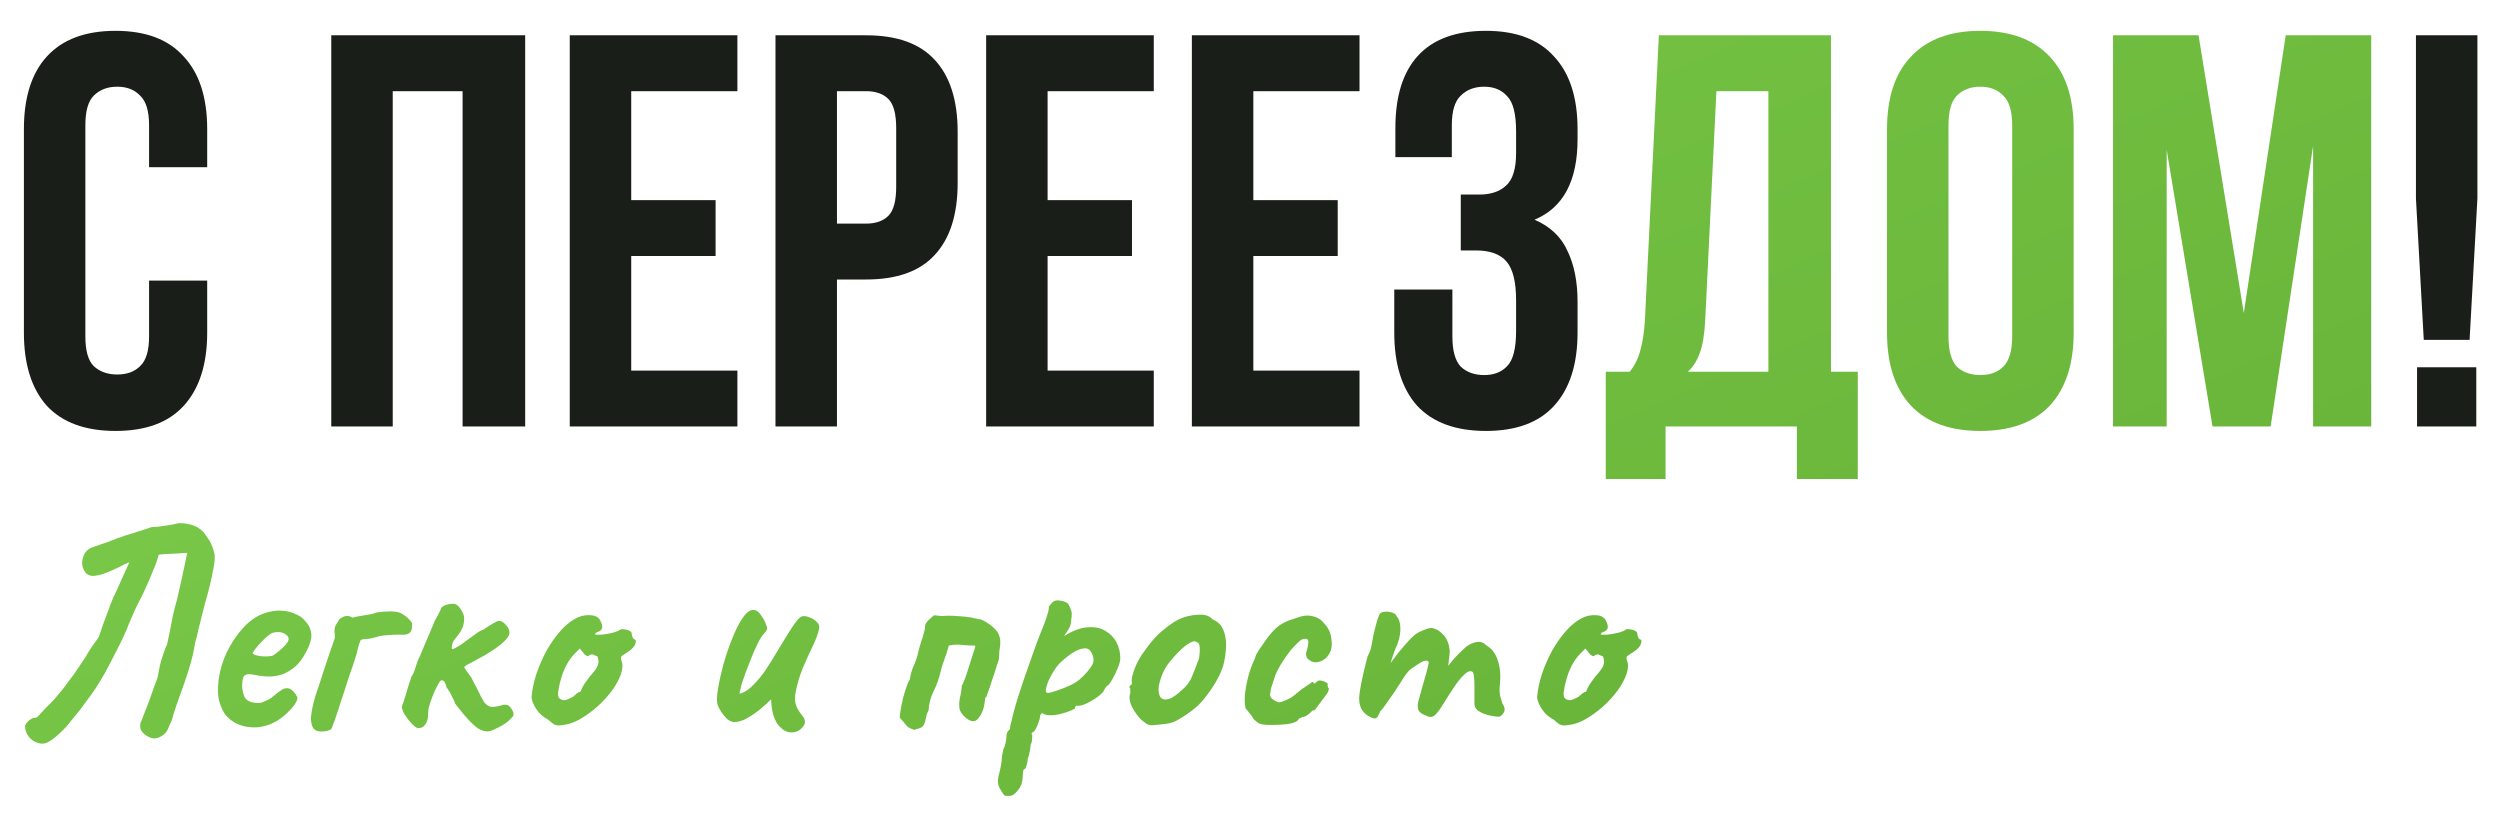 <svg width="170" height="56" viewBox="0 0 170 56" fill="none" xmlns="http://www.w3.org/2000/svg">
<path d="M14.089 19.082V22.616C14.089 24.769 13.557 26.429 12.493 27.594C11.455 28.734 9.909 29.304 7.857 29.304C5.805 29.304 4.247 28.734 3.183 27.594C2.145 26.429 1.625 24.769 1.625 22.616V8.784C1.625 6.631 2.145 4.984 3.183 3.844C4.247 2.679 5.805 2.096 7.857 2.096C9.909 2.096 11.455 2.679 12.493 3.844C13.557 4.984 14.089 6.631 14.089 8.784V11.368H10.137V8.518C10.137 7.555 9.935 6.884 9.529 6.504C9.149 6.099 8.63 5.896 7.971 5.896C7.313 5.896 6.781 6.099 6.375 6.504C5.995 6.884 5.805 7.555 5.805 8.518V22.882C5.805 23.845 5.995 24.516 6.375 24.896C6.781 25.276 7.313 25.466 7.971 25.466C8.63 25.466 9.149 25.276 9.529 24.896C9.935 24.516 10.137 23.845 10.137 22.882V19.082H14.089ZM26.706 29H22.526V2.4H35.712V29H31.456V6.2H26.706V29ZM42.923 13.61H48.661V17.41H42.923V25.2H50.143V29H38.743V2.4H50.143V6.2H42.923V13.61ZM58.889 2.4C60.992 2.4 62.55 2.957 63.563 4.072C64.602 5.187 65.121 6.821 65.121 8.974V12.432C65.121 14.585 64.602 16.219 63.563 17.334C62.55 18.449 60.992 19.006 58.889 19.006H56.913V29H52.733V2.4H58.889ZM56.913 6.2V15.206H58.889C59.548 15.206 60.054 15.029 60.409 14.674C60.764 14.319 60.941 13.661 60.941 12.698V8.708C60.941 7.745 60.764 7.087 60.409 6.732C60.054 6.377 59.548 6.2 58.889 6.2H56.913ZM71.237 13.61H76.975V17.41H71.237V25.2H78.457V29H67.057V2.4H78.457V6.2H71.237V13.61ZM85.227 13.61H90.965V17.41H85.227V25.2H92.447V29H81.047V2.4H92.447V6.2H85.227V13.61ZM103.094 8.936C103.094 7.745 102.891 6.947 102.486 6.542C102.106 6.111 101.586 5.896 100.928 5.896C100.269 5.896 99.737 6.099 99.332 6.504C98.926 6.884 98.724 7.555 98.724 8.518V10.684H94.886V8.708C94.886 6.555 95.392 4.921 96.406 3.806C97.444 2.666 98.99 2.096 101.042 2.096C103.094 2.096 104.639 2.679 105.678 3.844C106.742 4.984 107.274 6.631 107.274 8.784V9.468C107.274 12.305 106.298 14.129 104.348 14.94C105.412 15.396 106.159 16.105 106.59 17.068C107.046 18.005 107.274 19.158 107.274 20.526V22.616C107.274 24.769 106.742 26.429 105.678 27.594C104.639 28.734 103.094 29.304 101.042 29.304C98.99 29.304 97.432 28.734 96.368 27.594C95.329 26.429 94.81 24.769 94.81 22.616V19.69H98.762V22.882C98.762 23.845 98.952 24.529 99.332 24.934C99.737 25.314 100.269 25.504 100.928 25.504C101.586 25.504 102.106 25.301 102.486 24.896C102.891 24.491 103.094 23.693 103.094 22.502V20.412C103.094 19.171 102.878 18.297 102.448 17.79C102.017 17.283 101.32 17.03 100.358 17.03H99.332V13.23H100.586C101.371 13.23 101.979 13.027 102.41 12.622C102.866 12.217 103.094 11.482 103.094 10.418V8.936ZM164.816 23.11L164.284 13.496V2.4H168.464V13.496L167.932 23.11H164.816ZM168.388 24.972V29H164.36V24.972H168.388Z" fill="#1A1E19"/>
<path d="M122.188 32.572V29H113.258V32.572H109.192V25.276H110.826C111.181 24.82 111.421 24.326 111.548 23.794C111.7 23.262 111.801 22.603 111.852 21.818L112.802 2.4H124.506V25.276H126.33V32.572H122.188ZM115.956 21.742C115.905 22.755 115.779 23.515 115.576 24.022C115.399 24.529 115.133 24.947 114.778 25.276H120.25V6.2H116.716L115.956 21.742ZM132.497 22.882C132.497 23.845 132.687 24.529 133.067 24.934C133.472 25.314 134.004 25.504 134.663 25.504C135.321 25.504 135.841 25.314 136.221 24.934C136.626 24.529 136.829 23.845 136.829 22.882V8.518C136.829 7.555 136.626 6.884 136.221 6.504C135.841 6.099 135.321 5.896 134.663 5.896C134.004 5.896 133.472 6.099 133.067 6.504C132.687 6.884 132.497 7.555 132.497 8.518V22.882ZM128.317 8.784C128.317 6.631 128.861 4.984 129.951 3.844C131.04 2.679 132.611 2.096 134.663 2.096C136.715 2.096 138.285 2.679 139.375 3.844C140.464 4.984 141.009 6.631 141.009 8.784V22.616C141.009 24.769 140.464 26.429 139.375 27.594C138.285 28.734 136.715 29.304 134.663 29.304C132.611 29.304 131.04 28.734 129.951 27.594C128.861 26.429 128.317 24.769 128.317 22.616V8.784ZM152.579 21.286L155.429 2.4H161.243V29H157.291V9.924L154.403 29H150.451L147.335 10.19V29H143.687V2.4H149.501L152.579 21.286Z" fill="url(#paint0_linear_110_8557)"/>
<path d="M3.237 50.477C3.037 50.584 2.817 50.597 2.577 50.517C2.337 50.451 2.13 50.311 1.957 50.097C1.797 49.898 1.71 49.651 1.697 49.358C1.75 49.237 1.817 49.138 1.897 49.057C1.977 48.977 2.07 48.911 2.177 48.858C2.23 48.831 2.277 48.818 2.317 48.818C2.37 48.804 2.423 48.797 2.477 48.797C2.49 48.797 2.557 48.737 2.677 48.617C2.797 48.484 2.93 48.337 3.077 48.178C3.237 48.017 3.37 47.884 3.477 47.778C3.597 47.657 3.65 47.604 3.637 47.617C3.863 47.351 4.07 47.104 4.257 46.877C4.443 46.638 4.703 46.291 5.037 45.837C5.143 45.691 5.257 45.524 5.377 45.337C5.51 45.138 5.643 44.938 5.777 44.737C5.883 44.564 5.983 44.398 6.077 44.237C6.183 44.078 6.277 43.938 6.357 43.818C6.423 43.737 6.483 43.657 6.537 43.578C6.603 43.484 6.663 43.398 6.717 43.318L6.797 43.078C6.863 42.891 6.937 42.678 7.017 42.438C7.11 42.197 7.197 41.964 7.277 41.737C7.37 41.511 7.443 41.311 7.497 41.138C7.563 40.964 7.61 40.851 7.637 40.797C7.65 40.771 7.67 40.724 7.697 40.657C7.723 40.578 7.763 40.491 7.817 40.398C7.91 40.211 8.01 39.991 8.117 39.737C8.237 39.471 8.357 39.204 8.477 38.938C8.597 38.671 8.703 38.438 8.797 38.237C8.703 38.264 8.603 38.304 8.497 38.358C8.403 38.411 8.29 38.471 8.157 38.538C7.69 38.764 7.297 38.931 6.977 39.038C6.67 39.131 6.423 39.171 6.237 39.157C6.05 39.131 5.91 39.057 5.817 38.938C5.59 38.631 5.53 38.297 5.637 37.938C5.743 37.578 5.943 37.344 6.237 37.237C6.423 37.171 6.61 37.104 6.797 37.038C6.997 36.971 7.19 36.904 7.377 36.837C7.563 36.758 7.75 36.684 7.937 36.617C8.137 36.551 8.33 36.484 8.517 36.417C8.863 36.311 9.183 36.211 9.477 36.117C9.783 36.024 10.063 35.931 10.317 35.837C10.423 35.837 10.563 35.831 10.737 35.818C10.923 35.791 11.11 35.764 11.297 35.737C11.483 35.711 11.65 35.684 11.797 35.657C11.957 35.617 12.063 35.591 12.117 35.578C12.397 35.564 12.657 35.591 12.897 35.657C13.137 35.711 13.343 35.797 13.517 35.917C13.583 35.958 13.637 35.998 13.677 36.038C13.73 36.078 13.783 36.124 13.837 36.178L14.257 36.778C14.323 36.898 14.383 37.031 14.437 37.178C14.49 37.311 14.537 37.458 14.577 37.617C14.603 37.711 14.61 37.837 14.597 37.998C14.597 38.144 14.577 38.324 14.537 38.538C14.497 38.751 14.443 39.017 14.377 39.337C14.31 39.657 14.217 40.038 14.097 40.477C14.043 40.678 13.983 40.891 13.917 41.117C13.863 41.331 13.803 41.564 13.737 41.818C13.697 41.991 13.657 42.157 13.617 42.318C13.577 42.464 13.537 42.617 13.497 42.778C13.47 42.924 13.437 43.078 13.397 43.237C13.357 43.398 13.31 43.571 13.257 43.758C13.203 44.144 13.11 44.578 12.977 45.057C12.843 45.524 12.69 46.004 12.517 46.498C12.343 46.991 12.177 47.458 12.017 47.898C11.87 48.324 11.757 48.691 11.677 48.998C11.623 49.091 11.557 49.237 11.477 49.438C11.41 49.624 11.323 49.771 11.217 49.877C11.043 50.038 10.87 50.138 10.697 50.178C10.537 50.231 10.377 50.224 10.217 50.157C9.963 50.051 9.777 49.917 9.657 49.758C9.537 49.611 9.503 49.404 9.557 49.138C9.583 49.097 9.65 48.938 9.757 48.657C9.877 48.364 10.003 48.038 10.137 47.678C10.27 47.304 10.39 46.964 10.497 46.657C10.617 46.351 10.69 46.157 10.717 46.078C10.77 45.758 10.83 45.451 10.897 45.157C10.977 44.864 11.057 44.604 11.137 44.377C11.217 44.138 11.29 43.958 11.357 43.837C11.41 43.597 11.457 43.377 11.497 43.178C11.537 42.964 11.577 42.764 11.617 42.578C11.67 42.311 11.717 42.071 11.757 41.858C11.81 41.644 11.857 41.451 11.897 41.278C11.95 41.091 11.997 40.924 12.037 40.778L12.357 39.358C12.41 39.104 12.463 38.858 12.517 38.617C12.57 38.364 12.623 38.111 12.677 37.858C12.69 37.818 12.697 37.778 12.697 37.737C12.71 37.684 12.723 37.638 12.737 37.597C12.577 37.597 12.343 37.611 12.037 37.638C11.73 37.651 11.45 37.664 11.197 37.678C10.943 37.691 10.803 37.711 10.777 37.737C10.777 37.791 10.743 37.917 10.677 38.117C10.623 38.291 10.543 38.498 10.437 38.737C10.343 38.964 10.243 39.204 10.137 39.458C10.03 39.697 9.93 39.924 9.837 40.138C9.743 40.337 9.67 40.491 9.617 40.597C9.443 40.917 9.283 41.237 9.137 41.557C9.003 41.877 8.863 42.204 8.717 42.538C8.663 42.711 8.55 42.977 8.377 43.337C8.217 43.684 8.023 44.071 7.797 44.498C7.583 44.924 7.363 45.344 7.137 45.758C6.91 46.157 6.697 46.511 6.497 46.818C6.297 47.111 6.11 47.371 5.937 47.597C5.777 47.824 5.61 48.051 5.437 48.278C5.263 48.491 5.05 48.751 4.797 49.057C4.583 49.351 4.317 49.638 3.997 49.917C3.677 50.211 3.423 50.398 3.237 50.477ZM18.77 49.057C18.37 49.284 17.944 49.417 17.49 49.458C17.05 49.484 16.637 49.424 16.25 49.278C15.864 49.117 15.55 48.884 15.31 48.578C15.177 48.404 15.05 48.131 14.93 47.758C14.81 47.371 14.79 46.851 14.87 46.197C14.95 45.584 15.137 44.964 15.43 44.337C15.737 43.711 16.11 43.157 16.55 42.678C16.99 42.197 17.47 41.871 17.99 41.697C18.177 41.631 18.363 41.584 18.55 41.557C18.75 41.517 19.01 41.511 19.33 41.538C19.637 41.578 19.91 41.657 20.15 41.778C20.39 41.884 20.564 42.004 20.67 42.138C20.884 42.351 21.023 42.557 21.09 42.758C21.157 42.958 21.183 43.151 21.17 43.337C21.104 43.764 20.91 44.224 20.59 44.718C20.284 45.211 19.85 45.578 19.29 45.818C19.064 45.911 18.797 45.971 18.49 45.998C18.183 46.024 17.764 45.984 17.23 45.877C16.91 45.811 16.697 45.844 16.59 45.977C16.497 46.111 16.457 46.371 16.47 46.758C16.497 46.998 16.55 47.211 16.63 47.398C16.724 47.571 16.89 47.691 17.13 47.758C17.437 47.811 17.657 47.818 17.79 47.778C17.924 47.724 18.09 47.651 18.29 47.557C18.397 47.491 18.497 47.417 18.59 47.337C18.697 47.258 18.797 47.178 18.89 47.097C18.997 47.017 19.084 46.958 19.15 46.917C19.217 46.864 19.284 46.831 19.35 46.818C19.417 46.804 19.483 46.797 19.55 46.797C19.697 46.811 19.837 46.891 19.97 47.038C20.104 47.184 20.19 47.324 20.23 47.458C20.23 47.564 20.163 47.718 20.03 47.917C19.897 48.104 19.717 48.304 19.49 48.517C19.277 48.718 19.037 48.898 18.77 49.057ZM18.51 44.597C18.604 44.557 18.737 44.464 18.91 44.318C19.097 44.171 19.264 44.017 19.41 43.858C19.557 43.684 19.63 43.551 19.63 43.458C19.63 43.311 19.53 43.184 19.33 43.078C19.143 42.971 18.897 42.951 18.59 43.017C18.483 43.044 18.357 43.117 18.21 43.237C18.064 43.358 17.917 43.498 17.77 43.657C17.623 43.804 17.497 43.951 17.39 44.097C17.284 44.231 17.21 44.337 17.17 44.417C17.224 44.484 17.33 44.538 17.49 44.578C17.65 44.617 17.823 44.638 18.01 44.638C18.21 44.638 18.377 44.624 18.51 44.597ZM21.15 48.998C21.137 48.824 21.157 48.584 21.21 48.278C21.276 47.971 21.35 47.671 21.43 47.377C21.523 47.084 21.596 46.871 21.65 46.737C21.77 46.364 21.89 45.991 22.01 45.617C22.143 45.231 22.27 44.851 22.39 44.477C22.523 44.104 22.643 43.758 22.75 43.438C22.75 43.424 22.75 43.417 22.75 43.417C22.763 43.404 22.77 43.391 22.77 43.377C22.77 43.364 22.77 43.351 22.77 43.337C22.77 43.311 22.77 43.284 22.77 43.258C22.77 43.231 22.77 43.197 22.77 43.157C22.716 42.877 22.743 42.651 22.85 42.477C22.97 42.304 23.043 42.184 23.07 42.117C23.19 42.011 23.323 41.938 23.47 41.898C23.616 41.858 23.783 41.891 23.97 41.998C24.17 41.944 24.45 41.891 24.81 41.837C25.183 41.784 25.456 41.718 25.63 41.638C25.803 41.624 25.95 41.611 26.07 41.597C26.19 41.584 26.31 41.578 26.43 41.578C26.55 41.564 26.697 41.571 26.87 41.597C27.043 41.597 27.23 41.664 27.43 41.797C27.63 41.917 27.823 42.097 28.01 42.337C28.037 42.578 28.017 42.771 27.95 42.917C27.883 43.051 27.743 43.131 27.53 43.157C27.45 43.157 27.283 43.157 27.03 43.157C26.79 43.157 26.537 43.171 26.27 43.197C26.003 43.211 25.783 43.251 25.61 43.318C25.477 43.358 25.343 43.391 25.21 43.417C25.076 43.431 24.95 43.444 24.83 43.458C24.723 43.458 24.623 43.477 24.53 43.517C24.45 43.691 24.383 43.891 24.33 44.117C24.29 44.344 24.236 44.544 24.17 44.718C24.103 44.931 24.037 45.138 23.97 45.337C23.903 45.524 23.837 45.711 23.77 45.898C23.716 46.071 23.663 46.237 23.61 46.398C23.53 46.664 23.45 46.911 23.37 47.138C23.303 47.351 23.236 47.551 23.17 47.737C23.116 47.911 23.063 48.078 23.01 48.237C22.916 48.531 22.837 48.771 22.77 48.958C22.703 49.131 22.65 49.271 22.61 49.377C22.583 49.471 22.55 49.544 22.51 49.597C22.416 49.651 22.297 49.691 22.15 49.718C22.003 49.744 21.863 49.751 21.73 49.737C21.517 49.711 21.37 49.631 21.29 49.498C21.223 49.377 21.177 49.211 21.15 48.998ZM28.423 49.517C28.316 49.491 28.176 49.391 28.003 49.218C27.829 49.031 27.669 48.824 27.523 48.597C27.389 48.371 27.323 48.184 27.323 48.038C27.389 47.891 27.476 47.638 27.583 47.278C27.689 46.904 27.823 46.477 27.983 45.998C28.089 45.851 28.169 45.678 28.223 45.477C28.289 45.278 28.349 45.097 28.403 44.938C28.509 44.724 28.629 44.451 28.763 44.117C28.909 43.771 29.056 43.424 29.203 43.078C29.349 42.718 29.476 42.417 29.583 42.178C29.649 42.057 29.716 41.938 29.783 41.818C29.849 41.697 29.909 41.578 29.963 41.458C29.963 41.391 29.996 41.331 30.063 41.278C30.129 41.211 30.216 41.164 30.323 41.138C30.389 41.111 30.463 41.091 30.543 41.078C30.636 41.064 30.729 41.057 30.823 41.057C31.009 41.057 31.176 41.178 31.323 41.417C31.483 41.644 31.563 41.851 31.563 42.038C31.563 42.318 31.516 42.551 31.423 42.737C31.343 42.911 31.249 43.064 31.143 43.197C31.036 43.318 30.936 43.444 30.843 43.578C30.763 43.711 30.723 43.884 30.723 44.097C30.723 44.151 30.769 44.157 30.863 44.117C30.956 44.064 31.063 44.004 31.183 43.938C31.289 43.884 31.443 43.778 31.643 43.617C31.856 43.458 32.076 43.297 32.303 43.138C32.529 42.964 32.716 42.858 32.863 42.818C33.156 42.617 33.389 42.471 33.563 42.377C33.736 42.271 33.863 42.218 33.943 42.218C34.089 42.218 34.243 42.311 34.403 42.498C34.563 42.671 34.643 42.837 34.643 42.998C34.643 43.131 34.589 43.264 34.483 43.398C34.389 43.517 34.256 43.651 34.083 43.797C33.803 44.024 33.476 44.251 33.103 44.477C32.729 44.691 32.389 44.877 32.083 45.038C31.789 45.184 31.616 45.291 31.563 45.358C31.563 45.371 31.609 45.451 31.703 45.597C31.809 45.731 31.923 45.884 32.043 46.057C32.123 46.204 32.196 46.351 32.263 46.498C32.343 46.631 32.409 46.758 32.463 46.877C32.636 47.237 32.783 47.517 32.903 47.718C33.036 47.904 33.189 48.017 33.363 48.057C33.536 48.084 33.789 48.051 34.123 47.958C34.376 47.877 34.569 47.924 34.703 48.097C34.849 48.271 34.923 48.431 34.923 48.578C34.923 48.644 34.883 48.718 34.803 48.797C34.736 48.877 34.649 48.964 34.543 49.057C34.329 49.231 34.076 49.384 33.783 49.517C33.503 49.664 33.289 49.737 33.143 49.737C32.996 49.737 32.836 49.697 32.663 49.617C32.489 49.538 32.269 49.364 32.003 49.097C31.736 48.831 31.383 48.411 30.943 47.837C30.943 47.784 30.909 47.697 30.843 47.578C30.776 47.444 30.709 47.311 30.643 47.178C30.589 47.071 30.536 46.984 30.483 46.917C30.443 46.837 30.416 46.791 30.403 46.778C30.403 46.844 30.389 46.831 30.363 46.737C30.349 46.644 30.316 46.544 30.263 46.438C30.209 46.318 30.129 46.258 30.023 46.258C29.969 46.258 29.896 46.344 29.803 46.517C29.709 46.678 29.609 46.877 29.503 47.117C29.436 47.278 29.369 47.451 29.303 47.638C29.236 47.824 29.183 48.011 29.143 48.197C29.116 48.371 29.103 48.538 29.103 48.697C29.103 48.898 29.043 49.084 28.923 49.258C28.816 49.431 28.649 49.517 28.423 49.517ZM38.31 49.297C38.03 49.351 37.817 49.337 37.67 49.258C37.537 49.164 37.397 49.051 37.25 48.917C37.037 48.811 36.843 48.664 36.67 48.477C36.497 48.278 36.363 48.071 36.27 47.858C36.177 47.644 36.137 47.477 36.15 47.358C36.19 46.891 36.297 46.384 36.47 45.837C36.657 45.291 36.89 44.758 37.17 44.237C37.463 43.718 37.79 43.258 38.15 42.858C38.523 42.444 38.923 42.144 39.35 41.958C39.617 41.851 39.903 41.811 40.21 41.837C40.517 41.864 40.723 41.991 40.83 42.218C41.03 42.604 40.983 42.851 40.69 42.958C40.65 42.958 40.603 42.977 40.55 43.017C40.497 43.044 40.47 43.084 40.47 43.138C40.523 43.164 40.67 43.171 40.91 43.157C41.15 43.131 41.39 43.091 41.63 43.038C41.883 42.971 42.05 42.904 42.13 42.837C42.21 42.797 42.27 42.778 42.31 42.778C42.35 42.778 42.45 42.791 42.61 42.818C42.837 42.884 42.95 42.964 42.95 43.057C42.95 43.111 42.97 43.197 43.01 43.318C43.05 43.424 43.097 43.477 43.15 43.477C43.243 43.491 43.263 43.584 43.21 43.758C43.17 43.931 43.017 44.111 42.75 44.297C42.497 44.458 42.337 44.564 42.27 44.617C42.217 44.657 42.21 44.751 42.25 44.898C42.357 45.151 42.35 45.458 42.23 45.818C42.11 46.178 41.91 46.551 41.63 46.938C41.35 47.324 41.017 47.691 40.63 48.038C40.257 48.371 39.863 48.657 39.45 48.898C39.05 49.124 38.67 49.258 38.31 49.297ZM38.37 47.617C38.423 47.617 38.517 47.591 38.65 47.538C38.783 47.471 38.89 47.417 38.97 47.377C39.023 47.324 39.09 47.264 39.17 47.197C39.263 47.117 39.337 47.071 39.39 47.057C39.443 47.057 39.477 47.038 39.49 46.998C39.503 46.944 39.55 46.844 39.63 46.697C39.71 46.538 39.87 46.304 40.11 45.998C40.377 45.704 40.55 45.471 40.63 45.297C40.71 45.111 40.717 44.911 40.65 44.697C40.637 44.644 40.597 44.611 40.53 44.597C40.477 44.584 40.403 44.551 40.31 44.498C40.177 44.498 40.083 44.531 40.03 44.597C39.99 44.651 39.897 44.617 39.75 44.498L39.43 44.097L39.09 44.438C38.877 44.651 38.683 44.917 38.51 45.237C38.35 45.557 38.223 45.884 38.13 46.218C38.037 46.551 37.977 46.844 37.95 47.097C37.937 47.297 37.97 47.431 38.05 47.498C38.13 47.564 38.237 47.604 38.37 47.617ZM53.925 49.797C53.685 49.824 53.471 49.771 53.285 49.638C53.098 49.504 52.952 49.358 52.845 49.197C52.712 48.984 52.611 48.737 52.545 48.458C52.478 48.164 52.445 47.891 52.445 47.638C52.445 47.624 52.438 47.611 52.425 47.597C52.425 47.584 52.425 47.578 52.425 47.578C52.425 47.564 52.418 47.564 52.405 47.578C52.245 47.751 52.011 47.964 51.705 48.218C51.411 48.458 51.098 48.671 50.765 48.858C50.445 49.031 50.158 49.111 49.905 49.097C49.745 49.084 49.585 49.011 49.425 48.877C49.278 48.731 49.145 48.564 49.025 48.377C48.905 48.191 48.825 48.024 48.785 47.877C48.731 47.664 48.745 47.318 48.825 46.837C48.905 46.344 49.025 45.797 49.185 45.197C49.358 44.584 49.558 43.998 49.785 43.438C50.011 42.864 50.245 42.398 50.485 42.038C50.738 41.664 50.978 41.477 51.205 41.477C51.405 41.477 51.578 41.584 51.725 41.797C51.871 41.998 51.978 42.178 52.045 42.337C52.125 42.538 52.165 42.678 52.165 42.758C52.165 42.824 52.092 42.938 51.945 43.097C51.812 43.231 51.672 43.451 51.525 43.758C51.378 44.051 51.231 44.384 51.085 44.758C50.938 45.117 50.805 45.458 50.685 45.778C50.578 46.097 50.492 46.351 50.425 46.538C50.398 46.684 50.371 46.797 50.345 46.877C50.318 46.958 50.298 47.051 50.285 47.157C50.312 47.157 50.338 47.157 50.365 47.157C50.405 47.144 50.438 47.131 50.465 47.117C50.718 47.024 50.978 46.837 51.245 46.557C51.525 46.278 51.798 45.944 52.065 45.557C52.331 45.157 52.585 44.751 52.825 44.337C53.078 43.911 53.318 43.517 53.545 43.157C53.772 42.784 53.971 42.484 54.145 42.258C54.331 42.017 54.485 41.898 54.605 41.898C54.738 41.884 54.898 41.917 55.085 41.998C55.272 42.064 55.425 42.164 55.545 42.297C55.678 42.417 55.731 42.557 55.705 42.718C55.651 43.024 55.511 43.417 55.285 43.898C55.058 44.364 54.825 44.877 54.585 45.438C54.358 45.998 54.191 46.578 54.085 47.178C54.032 47.484 54.051 47.758 54.145 47.998C54.238 48.224 54.378 48.451 54.565 48.678C54.778 48.931 54.791 49.178 54.605 49.417C54.431 49.644 54.205 49.771 53.925 49.797ZM62.22 49.638C61.94 49.571 61.74 49.464 61.62 49.318C61.514 49.171 61.367 48.998 61.18 48.797C61.194 48.584 61.233 48.304 61.3 47.958C61.367 47.611 61.453 47.271 61.56 46.938C61.667 46.604 61.773 46.351 61.88 46.178C61.907 45.884 61.993 45.578 62.14 45.258C62.287 44.924 62.394 44.591 62.46 44.258C62.527 43.991 62.6 43.744 62.68 43.517C62.76 43.278 62.827 43.044 62.88 42.818C62.907 42.737 62.913 42.664 62.9 42.597C62.9 42.517 62.927 42.438 62.98 42.358C63.06 42.251 63.147 42.157 63.24 42.078C63.334 41.984 63.427 41.904 63.52 41.837C63.667 41.851 63.787 41.864 63.88 41.877C63.987 41.891 64.114 41.891 64.26 41.877C64.38 41.864 64.573 41.864 64.84 41.877C65.12 41.891 65.394 41.911 65.66 41.938C65.94 41.964 66.133 41.998 66.24 42.038C66.36 42.051 66.447 42.071 66.5 42.097C66.553 42.111 66.62 42.117 66.7 42.117C67.114 42.304 67.447 42.538 67.7 42.818C67.967 43.097 68.067 43.484 68 43.977C67.96 44.191 67.94 44.404 67.94 44.617C67.94 44.818 67.887 45.024 67.78 45.237C67.78 45.291 67.74 45.431 67.66 45.657C67.594 45.871 67.513 46.111 67.42 46.377C67.34 46.644 67.26 46.877 67.18 47.078C67.153 47.171 67.127 47.251 67.1 47.318C67.073 47.384 67.053 47.431 67.04 47.458C67.04 47.351 67.027 47.351 67 47.458C66.987 47.564 66.967 47.704 66.94 47.877C66.913 48.051 66.88 48.184 66.84 48.278C66.773 48.491 66.653 48.697 66.48 48.898C66.307 49.084 66.087 49.091 65.82 48.917C65.793 48.891 65.767 48.871 65.74 48.858C65.713 48.831 65.687 48.811 65.66 48.797C65.42 48.597 65.28 48.384 65.24 48.157C65.213 47.917 65.227 47.671 65.28 47.417C65.347 47.164 65.387 46.898 65.4 46.617C65.44 46.578 65.507 46.438 65.6 46.197C65.694 45.944 65.787 45.664 65.88 45.358C65.987 45.038 66.08 44.744 66.16 44.477C66.254 44.211 66.307 44.038 66.32 43.958C66.32 43.944 66.314 43.938 66.3 43.938C66.3 43.924 66.3 43.911 66.3 43.898C65.993 43.898 65.7 43.884 65.42 43.858C65.14 43.818 64.84 43.831 64.52 43.898C64.507 43.911 64.5 43.931 64.5 43.958C64.5 43.984 64.493 44.011 64.48 44.038C64.4 44.331 64.307 44.617 64.2 44.898C64.094 45.164 64.007 45.451 63.94 45.758C63.834 46.197 63.68 46.617 63.48 47.017C63.28 47.417 63.167 47.851 63.14 48.318C63.047 48.477 62.987 48.651 62.96 48.837C62.934 49.011 62.88 49.171 62.8 49.318C62.72 49.451 62.553 49.538 62.3 49.578C62.287 49.591 62.273 49.597 62.26 49.597C62.247 49.611 62.233 49.624 62.22 49.638ZM68.681 54.117C68.628 54.117 68.548 54.117 68.441 54.117C68.348 54.131 68.268 54.078 68.201 53.958C68.148 53.891 68.068 53.758 67.961 53.557C67.854 53.371 67.834 53.104 67.901 52.758C67.968 52.531 68.021 52.304 68.061 52.078C68.101 51.864 68.121 51.704 68.121 51.597C68.121 51.544 68.134 51.438 68.161 51.278C68.201 51.131 68.221 51.024 68.221 50.958C68.288 50.851 68.341 50.704 68.381 50.517C68.421 50.331 68.441 50.164 68.441 50.017C68.441 49.858 68.521 49.711 68.681 49.578C68.681 49.471 68.701 49.337 68.741 49.178C68.794 49.017 68.821 48.911 68.821 48.858C68.861 48.671 68.948 48.344 69.081 47.877C69.228 47.398 69.401 46.858 69.601 46.258C69.814 45.657 70.021 45.071 70.221 44.498C70.421 43.924 70.601 43.438 70.761 43.038C70.921 42.664 71.054 42.318 71.161 41.998C71.268 41.678 71.321 41.451 71.321 41.318C71.321 41.264 71.334 41.224 71.361 41.197C71.388 41.157 71.448 41.084 71.541 40.977C71.674 40.844 71.848 40.797 72.061 40.837C72.288 40.864 72.474 40.931 72.621 41.038C72.728 41.211 72.801 41.371 72.841 41.517C72.894 41.651 72.894 41.864 72.841 42.157C72.841 42.358 72.794 42.544 72.701 42.718C72.608 42.877 72.521 43.011 72.441 43.117C72.374 43.211 72.354 43.251 72.381 43.237C72.968 42.877 73.494 42.684 73.961 42.657C74.441 42.617 74.841 42.697 75.161 42.898C75.494 43.084 75.748 43.344 75.921 43.678C76.094 44.011 76.181 44.371 76.181 44.758C76.181 44.917 76.128 45.131 76.021 45.398C75.914 45.664 75.794 45.917 75.661 46.157C75.528 46.384 75.421 46.538 75.341 46.617C75.288 46.617 75.234 46.664 75.181 46.758C75.128 46.837 75.074 46.931 75.021 47.038C74.914 47.171 74.734 47.324 74.481 47.498C74.241 47.657 73.994 47.791 73.741 47.898C73.488 47.991 73.308 48.017 73.201 47.977C73.201 47.977 73.181 47.991 73.141 48.017C73.114 48.044 73.101 48.091 73.101 48.157C73.101 48.184 73.008 48.237 72.821 48.318C72.634 48.398 72.414 48.471 72.161 48.538C71.908 48.604 71.674 48.638 71.461 48.638C71.181 48.638 70.981 48.584 70.861 48.477C70.834 48.504 70.801 48.544 70.761 48.597C70.734 48.651 70.721 48.697 70.721 48.737C70.721 48.818 70.688 48.944 70.621 49.117C70.568 49.291 70.501 49.444 70.421 49.578C70.341 49.724 70.268 49.797 70.201 49.797C70.201 49.797 70.188 49.818 70.161 49.858C70.134 49.898 70.148 49.951 70.201 50.017C70.201 50.017 70.194 50.091 70.181 50.237C70.181 50.398 70.148 50.531 70.081 50.638C70.081 50.744 70.061 50.904 70.021 51.117C69.981 51.331 69.934 51.491 69.881 51.597C69.881 51.758 69.854 51.911 69.801 52.057C69.761 52.218 69.714 52.297 69.661 52.297C69.608 52.311 69.574 52.391 69.561 52.538C69.548 52.697 69.541 52.811 69.541 52.877C69.528 53.211 69.421 53.498 69.221 53.737C69.021 53.991 68.841 54.117 68.681 54.117ZM71.241 47.117C71.348 47.117 71.541 47.071 71.821 46.977C72.101 46.884 72.394 46.771 72.701 46.638C73.008 46.491 73.248 46.344 73.421 46.197C73.768 45.891 74.034 45.591 74.221 45.297C74.421 45.004 74.408 44.678 74.181 44.318C74.074 44.131 73.901 44.057 73.661 44.097C73.434 44.124 73.181 44.231 72.901 44.417C72.621 44.604 72.334 44.837 72.041 45.117C71.881 45.291 71.734 45.491 71.601 45.718C71.468 45.944 71.354 46.164 71.261 46.377C71.181 46.591 71.134 46.771 71.121 46.917C71.108 47.051 71.148 47.117 71.241 47.117ZM78.379 49.318C78.206 49.318 78.066 49.284 77.96 49.218C77.866 49.151 77.746 49.057 77.6 48.938C77.346 48.671 77.139 48.384 76.98 48.078C76.833 47.771 76.779 47.504 76.82 47.278C76.859 47.171 76.873 47.071 76.859 46.977C76.859 46.871 76.859 46.818 76.859 46.818C76.793 46.751 76.773 46.711 76.799 46.697C76.826 46.671 76.853 46.631 76.879 46.578C76.96 46.578 76.986 46.504 76.96 46.358C76.933 46.251 76.973 46.024 77.079 45.678C77.2 45.318 77.359 44.977 77.559 44.657C77.639 44.524 77.76 44.351 77.919 44.138C78.079 43.911 78.253 43.691 78.439 43.477C78.639 43.251 78.82 43.071 78.98 42.938C79.313 42.657 79.62 42.431 79.9 42.258C80.193 42.084 80.486 41.964 80.779 41.898C81.073 41.831 81.373 41.797 81.68 41.797C81.999 41.797 82.26 41.904 82.46 42.117C82.766 42.251 82.98 42.431 83.1 42.657C83.233 42.884 83.32 43.178 83.359 43.538C83.4 43.938 83.359 44.431 83.24 45.017C83.12 45.591 82.793 46.258 82.26 47.017C81.926 47.498 81.6 47.871 81.279 48.138C80.96 48.404 80.606 48.651 80.219 48.877C79.939 49.064 79.639 49.178 79.32 49.218C78.999 49.258 78.686 49.291 78.379 49.318ZM80.419 46.877C80.713 46.624 80.919 46.344 81.04 46.038C81.173 45.731 81.313 45.371 81.46 44.958C81.513 44.877 81.546 44.744 81.559 44.557C81.586 44.371 81.593 44.191 81.579 44.017C81.566 43.831 81.519 43.724 81.439 43.697C81.32 43.604 81.2 43.584 81.079 43.638C80.96 43.678 80.806 43.764 80.62 43.898C80.219 44.231 79.846 44.617 79.499 45.057C79.166 45.484 78.933 46.011 78.799 46.638C78.76 46.971 78.793 47.224 78.9 47.398C79.019 47.557 79.206 47.604 79.46 47.538C79.726 47.458 80.046 47.237 80.419 46.877ZM86.486 49.297C86.192 49.297 85.972 49.284 85.826 49.258C85.692 49.231 85.592 49.191 85.526 49.138C85.459 49.084 85.372 49.011 85.266 48.917C85.212 48.811 85.119 48.678 84.986 48.517C84.852 48.344 84.759 48.231 84.706 48.178C84.652 47.977 84.632 47.704 84.646 47.358C84.672 47.011 84.732 46.638 84.826 46.237C84.919 45.837 85.032 45.477 85.166 45.157C85.219 45.051 85.266 44.944 85.306 44.837C85.346 44.731 85.366 44.678 85.366 44.678C85.366 44.611 85.446 44.451 85.606 44.197C85.779 43.944 85.966 43.678 86.166 43.398C86.379 43.117 86.552 42.917 86.686 42.797C86.779 42.691 86.919 42.578 87.106 42.458C87.306 42.337 87.479 42.251 87.626 42.197C87.772 42.144 87.972 42.078 88.226 41.998C88.479 41.904 88.706 41.858 88.906 41.858C89.092 41.858 89.292 41.898 89.506 41.977C89.719 42.057 89.899 42.197 90.046 42.398C90.286 42.638 90.439 42.924 90.506 43.258C90.572 43.591 90.579 43.877 90.526 44.117C90.459 44.384 90.326 44.604 90.126 44.778C89.926 44.938 89.712 45.024 89.486 45.038C89.259 45.038 89.059 44.944 88.886 44.758C88.832 44.651 88.806 44.564 88.806 44.498C88.806 44.417 88.832 44.304 88.886 44.157C88.939 43.971 88.966 43.804 88.966 43.657C88.966 43.511 88.906 43.438 88.786 43.438C88.612 43.438 88.472 43.491 88.366 43.597C88.259 43.691 88.099 43.851 87.886 44.078C87.792 44.184 87.672 44.337 87.526 44.538C87.379 44.737 87.232 44.958 87.086 45.197C86.952 45.424 86.832 45.657 86.726 45.898C86.579 46.337 86.486 46.624 86.446 46.758C86.419 46.877 86.406 46.938 86.406 46.938C86.406 46.991 86.399 47.044 86.386 47.097C86.372 47.138 86.366 47.184 86.366 47.237C86.366 47.398 86.459 47.524 86.646 47.617C86.792 47.711 86.912 47.758 87.006 47.758C87.112 47.744 87.312 47.671 87.606 47.538C87.819 47.431 88.019 47.291 88.206 47.117C88.406 46.944 88.612 46.791 88.826 46.657C88.972 46.564 89.086 46.484 89.166 46.417C89.259 46.351 89.306 46.344 89.306 46.398C89.306 46.451 89.326 46.477 89.366 46.477C89.406 46.477 89.452 46.451 89.506 46.398C89.586 46.291 89.686 46.251 89.806 46.278C89.926 46.291 90.032 46.324 90.126 46.377C90.232 46.431 90.286 46.477 90.286 46.517C90.259 46.638 90.286 46.737 90.366 46.818C90.366 46.871 90.346 46.944 90.306 47.038C90.279 47.117 90.239 47.184 90.186 47.237C90.119 47.331 90.019 47.464 89.886 47.638C89.766 47.811 89.652 47.964 89.546 48.097C89.439 48.231 89.386 48.297 89.386 48.297C89.332 48.284 89.279 48.297 89.226 48.337C89.186 48.377 89.139 48.424 89.086 48.477C88.979 48.571 88.879 48.644 88.786 48.697C88.692 48.737 88.619 48.758 88.566 48.758C88.472 48.811 88.399 48.844 88.346 48.858C88.306 48.871 88.286 48.904 88.286 48.958C88.152 49.091 87.912 49.184 87.566 49.237C87.219 49.278 86.859 49.297 86.486 49.297ZM93.261 48.797C93.008 48.691 92.801 48.531 92.641 48.318C92.494 48.091 92.421 47.818 92.421 47.498C92.421 47.364 92.448 47.138 92.501 46.818C92.554 46.498 92.628 46.138 92.721 45.737C92.814 45.337 92.908 44.964 93.001 44.617C93.134 44.377 93.221 44.138 93.261 43.898C93.314 43.657 93.341 43.511 93.341 43.458C93.368 43.297 93.414 43.084 93.481 42.818C93.548 42.551 93.614 42.311 93.681 42.097C93.761 41.871 93.814 41.744 93.841 41.718C93.908 41.651 94.021 41.611 94.181 41.597C94.341 41.584 94.501 41.604 94.661 41.657C94.821 41.697 94.928 41.784 94.981 41.917C95.128 42.078 95.208 42.318 95.221 42.638C95.248 42.958 95.188 43.331 95.041 43.758C94.921 44.024 94.801 44.337 94.681 44.697C94.561 45.057 94.454 45.391 94.361 45.697C94.281 45.991 94.234 46.191 94.221 46.297L93.501 46.278C93.728 46.064 93.941 45.844 94.141 45.617C94.341 45.377 94.488 45.191 94.581 45.057C94.808 44.751 95.001 44.498 95.161 44.297C95.334 44.084 95.554 43.831 95.821 43.538C96.088 43.231 96.374 43.017 96.681 42.898C96.988 42.764 97.214 42.697 97.361 42.697C97.654 42.751 97.914 42.904 98.141 43.157C98.381 43.398 98.528 43.758 98.581 44.237C98.581 44.424 98.561 44.644 98.521 44.898C98.494 45.151 98.481 45.278 98.481 45.278C98.481 45.278 98.588 45.144 98.801 44.877C99.028 44.611 99.328 44.311 99.701 43.977C99.954 43.791 100.201 43.684 100.441 43.657C100.681 43.617 100.894 43.697 101.081 43.898C101.428 44.084 101.681 44.411 101.841 44.877C102.001 45.344 102.054 45.871 102.001 46.458C101.961 46.804 101.961 47.084 102.001 47.297C102.054 47.498 102.108 47.678 102.161 47.837C102.334 48.078 102.361 48.291 102.241 48.477C102.121 48.651 102.014 48.737 101.921 48.737C101.788 48.737 101.588 48.711 101.321 48.657C101.054 48.604 100.808 48.511 100.581 48.377C100.368 48.244 100.261 48.064 100.261 47.837V46.597C100.261 46.304 100.248 46.091 100.221 45.958C100.208 45.811 100.174 45.718 100.121 45.678C99.974 45.597 99.794 45.657 99.581 45.858C99.368 46.057 99.134 46.344 98.881 46.718C98.641 47.078 98.381 47.484 98.101 47.938C97.848 48.351 97.641 48.604 97.481 48.697C97.321 48.778 97.168 48.771 97.021 48.678C96.728 48.584 96.541 48.458 96.461 48.297C96.394 48.124 96.388 47.931 96.441 47.718C96.508 47.491 96.588 47.197 96.681 46.837C96.788 46.477 96.888 46.131 96.981 45.797C97.074 45.451 97.134 45.197 97.161 45.038C97.108 44.931 97.014 44.898 96.881 44.938C96.761 44.964 96.634 45.024 96.501 45.117C96.341 45.224 96.168 45.337 95.981 45.458C95.808 45.578 95.601 45.831 95.361 46.218C95.201 46.471 95.021 46.751 94.821 47.057C94.621 47.351 94.434 47.617 94.261 47.858C94.101 48.097 93.968 48.264 93.861 48.358C93.768 48.597 93.681 48.751 93.601 48.818C93.521 48.871 93.408 48.864 93.261 48.797ZM106.689 49.297C106.409 49.351 106.196 49.337 106.049 49.258C105.916 49.164 105.776 49.051 105.629 48.917C105.416 48.811 105.222 48.664 105.049 48.477C104.876 48.278 104.742 48.071 104.649 47.858C104.556 47.644 104.516 47.477 104.529 47.358C104.569 46.891 104.676 46.384 104.849 45.837C105.036 45.291 105.269 44.758 105.549 44.237C105.842 43.718 106.169 43.258 106.529 42.858C106.902 42.444 107.302 42.144 107.729 41.958C107.996 41.851 108.282 41.811 108.589 41.837C108.896 41.864 109.102 41.991 109.209 42.218C109.409 42.604 109.362 42.851 109.069 42.958C109.029 42.958 108.982 42.977 108.929 43.017C108.876 43.044 108.849 43.084 108.849 43.138C108.902 43.164 109.049 43.171 109.289 43.157C109.529 43.131 109.769 43.091 110.009 43.038C110.262 42.971 110.429 42.904 110.509 42.837C110.589 42.797 110.649 42.778 110.689 42.778C110.729 42.778 110.829 42.791 110.989 42.818C111.216 42.884 111.329 42.964 111.329 43.057C111.329 43.111 111.349 43.197 111.389 43.318C111.429 43.424 111.476 43.477 111.529 43.477C111.622 43.491 111.642 43.584 111.589 43.758C111.549 43.931 111.396 44.111 111.129 44.297C110.876 44.458 110.716 44.564 110.649 44.617C110.596 44.657 110.589 44.751 110.629 44.898C110.736 45.151 110.729 45.458 110.609 45.818C110.489 46.178 110.289 46.551 110.009 46.938C109.729 47.324 109.396 47.691 109.009 48.038C108.636 48.371 108.242 48.657 107.829 48.898C107.429 49.124 107.049 49.258 106.689 49.297ZM106.749 47.617C106.802 47.617 106.896 47.591 107.029 47.538C107.162 47.471 107.269 47.417 107.349 47.377C107.402 47.324 107.469 47.264 107.549 47.197C107.642 47.117 107.716 47.071 107.769 47.057C107.822 47.057 107.856 47.038 107.869 46.998C107.882 46.944 107.929 46.844 108.009 46.697C108.089 46.538 108.249 46.304 108.489 45.998C108.756 45.704 108.929 45.471 109.009 45.297C109.089 45.111 109.096 44.911 109.029 44.697C109.016 44.644 108.976 44.611 108.909 44.597C108.856 44.584 108.782 44.551 108.689 44.498C108.556 44.498 108.462 44.531 108.409 44.597C108.369 44.651 108.276 44.617 108.129 44.498L107.809 44.097L107.469 44.438C107.256 44.651 107.062 44.917 106.889 45.237C106.729 45.557 106.602 45.884 106.509 46.218C106.416 46.551 106.356 46.844 106.329 47.097C106.316 47.297 106.349 47.431 106.429 47.498C106.509 47.564 106.616 47.604 106.749 47.617Z" fill="url(#paint1_linear_110_8557)"/>
<defs>
<linearGradient id="paint0_linear_110_8557" x1="8.099" y1="-2.583" x2="48.823" y2="91.55" gradientUnits="userSpaceOnUse">
<stop stop-color="#7BCA4A"/>
<stop offset="1" stop-color="#67B338"/>
</linearGradient>
<linearGradient id="paint1_linear_110_8557" x1="5.24" y1="28.758" x2="32.337" y2="90.36" gradientUnits="userSpaceOnUse">
<stop stop-color="#7BCA4A"/>
<stop offset="1" stop-color="#67B338"/>
</linearGradient>
</defs>
</svg>
